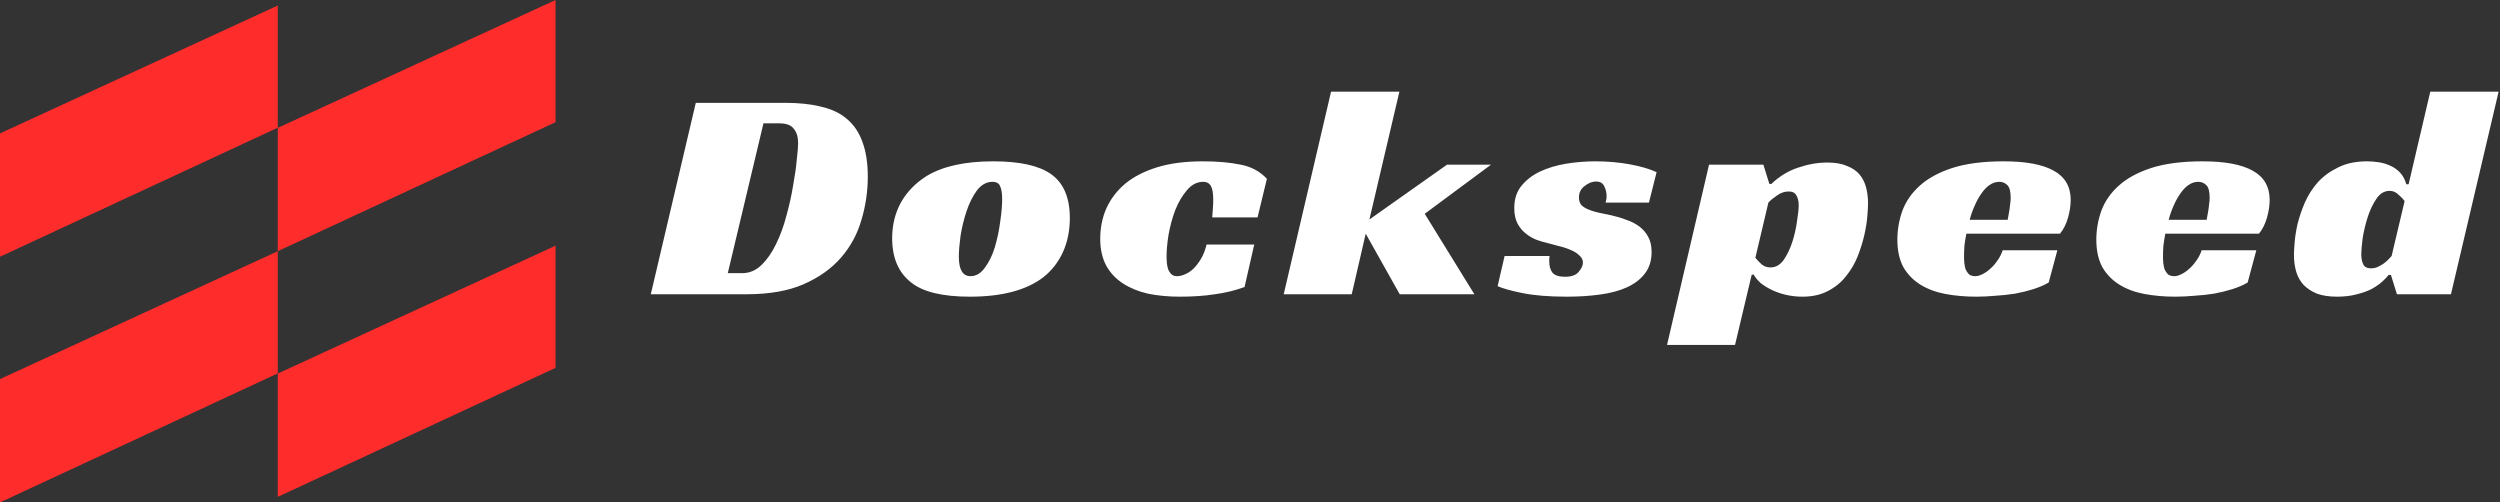 <svg width="209" height="42" viewBox="0 0 209 42" fill="none" xmlns="http://www.w3.org/2000/svg">
<rect x="0" y="0" width="209" height="42" fill="#333333" stroke="none"/>
<path d="M0 11.152L23.222 0.462V10.675L0 21.462V11.152Z" fill="#FF2C2C"/>
<path d="M23.222 10.691L46.444 0V10.214L23.222 21V10.691Z" fill="#FF2C2C"/>
<path d="M0 31.691L23.222 21V31.214L0 42V31.691Z" fill="#FF2C2C"/>
<path d="M23.222 31.229L46.444 20.538V30.752L23.222 41.538V31.229Z" fill="#FF2C2C"/>
<path d="M54.406 24.6L58.168 8.598H65.664C66.816 8.598 67.819 8.707 68.674 8.926C69.547 9.127 70.262 9.472 70.82 9.959C71.396 10.446 71.823 11.084 72.102 11.874C72.399 12.664 72.547 13.63 72.547 14.772C72.547 15.998 72.371 17.2 72.018 18.376C71.684 19.552 71.117 20.602 70.318 21.526C69.519 22.45 68.47 23.197 67.169 23.768C65.887 24.323 64.299 24.6 62.404 24.6H54.406ZM62.042 22.836C62.655 22.836 63.194 22.609 63.658 22.156C64.141 21.685 64.55 21.097 64.884 20.392C65.237 19.669 65.525 18.88 65.748 18.023C65.99 17.149 66.175 16.309 66.305 15.503C66.454 14.696 66.556 13.974 66.612 13.336C66.686 12.697 66.723 12.244 66.723 11.975C66.723 11.454 66.603 11.051 66.361 10.765C66.138 10.463 65.739 10.312 65.163 10.312H63.825L60.843 22.836H62.042ZM83.029 13.487C85.239 13.487 86.846 13.84 87.85 14.545C88.909 15.284 89.438 16.511 89.438 18.224C89.438 19.283 89.243 20.24 88.853 21.097C88.463 21.937 87.915 22.634 87.209 23.189C85.797 24.264 83.753 24.802 81.078 24.802C78.793 24.802 77.158 24.407 76.173 23.617C75.115 22.794 74.585 21.559 74.585 19.913C74.585 18.821 74.826 17.83 75.31 16.939C75.811 16.049 76.526 15.31 77.455 14.722C78.811 13.898 80.669 13.487 83.029 13.487ZM81.134 23.088C81.598 23.088 81.998 22.853 82.332 22.382C82.685 21.912 82.964 21.341 83.168 20.669C83.372 19.98 83.521 19.274 83.614 18.552C83.725 17.813 83.781 17.174 83.781 16.637C83.781 16.166 83.725 15.814 83.614 15.578C83.521 15.326 83.307 15.2 82.973 15.2C82.471 15.2 82.035 15.444 81.663 15.931C81.31 16.418 81.022 16.998 80.799 17.67C80.576 18.342 80.409 19.031 80.298 19.736C80.205 20.442 80.158 21.013 80.158 21.45C80.158 22.542 80.484 23.088 81.134 23.088ZM104.045 23.995C103.265 24.281 102.438 24.482 101.565 24.6C100.711 24.734 99.735 24.802 98.639 24.802C97.673 24.802 96.781 24.718 95.964 24.55C95.165 24.365 94.469 24.079 93.874 23.693C93.28 23.306 92.815 22.811 92.481 22.206C92.146 21.584 91.979 20.837 91.979 19.963C91.979 19.056 92.146 18.216 92.481 17.443C92.834 16.654 93.354 15.965 94.041 15.377C94.747 14.789 95.639 14.327 96.716 13.991C97.794 13.655 99.076 13.487 100.562 13.487C101.77 13.487 102.819 13.579 103.711 13.764C104.603 13.932 105.337 14.327 105.912 14.948L105.132 18.174H101.342C101.361 17.888 101.379 17.636 101.398 17.418C101.417 17.2 101.426 16.956 101.426 16.687C101.426 16.15 101.361 15.772 101.231 15.553C101.101 15.318 100.887 15.2 100.59 15.2C100.07 15.2 99.615 15.436 99.225 15.906C98.834 16.36 98.509 16.914 98.249 17.569C98.008 18.208 97.822 18.888 97.692 19.61C97.58 20.316 97.525 20.921 97.525 21.425C97.525 21.61 97.534 21.803 97.552 22.004C97.571 22.189 97.608 22.366 97.664 22.534C97.738 22.702 97.831 22.836 97.943 22.937C98.054 23.038 98.212 23.088 98.416 23.088C98.602 23.088 98.816 23.038 99.057 22.937C99.299 22.836 99.531 22.685 99.754 22.483C99.977 22.265 100.191 21.988 100.395 21.652C100.599 21.316 100.757 20.912 100.869 20.442H104.854L104.045 23.995ZM114.481 18.35L120.974 13.764H124.652L119.107 17.872L123.259 24.6H117.017L114.174 19.535L113.004 24.6H107.319L111.276 7.666H116.989L114.481 18.35ZM134.228 16.939C134.247 16.855 134.265 16.771 134.284 16.687C134.303 16.603 134.312 16.511 134.312 16.41C134.312 16.108 134.247 15.83 134.117 15.578C134.005 15.31 133.773 15.175 133.42 15.175C133.104 15.175 132.789 15.301 132.473 15.553C132.157 15.788 131.999 16.108 131.999 16.511C131.999 16.78 132.073 16.998 132.222 17.166C132.389 17.317 132.603 17.443 132.863 17.544C133.123 17.645 133.411 17.729 133.727 17.796C134.061 17.863 134.386 17.93 134.702 17.998C135.148 18.098 135.566 18.224 135.956 18.376C136.365 18.51 136.727 18.695 137.043 18.93C137.359 19.165 137.609 19.459 137.795 19.812C137.981 20.148 138.074 20.568 138.074 21.072C138.074 21.778 137.888 22.374 137.517 22.861C137.164 23.332 136.662 23.718 136.012 24.02C135.38 24.306 134.628 24.508 133.755 24.625C132.9 24.743 131.98 24.802 130.996 24.802C129.491 24.802 128.246 24.701 127.262 24.499C126.277 24.298 125.59 24.104 125.2 23.92L125.785 21.4H129.547C129.528 21.484 129.519 21.568 129.519 21.652C129.519 21.719 129.519 21.794 129.519 21.878C129.519 22.265 129.612 22.576 129.798 22.811C130.002 23.029 130.346 23.138 130.829 23.138C131.367 23.138 131.748 23.004 131.971 22.735C132.213 22.45 132.333 22.189 132.333 21.954C132.333 21.719 132.231 21.517 132.027 21.349C131.841 21.164 131.6 21.013 131.302 20.896C131.005 20.761 130.671 20.652 130.299 20.568C129.946 20.467 129.602 20.375 129.268 20.291C129.027 20.24 128.748 20.156 128.432 20.039C128.135 19.921 127.847 19.753 127.568 19.535C127.29 19.316 127.057 19.039 126.872 18.703C126.686 18.35 126.593 17.914 126.593 17.393C126.593 16.654 126.788 16.04 127.178 15.553C127.587 15.049 128.107 14.646 128.739 14.344C129.389 14.041 130.113 13.823 130.912 13.688C131.73 13.554 132.547 13.487 133.364 13.487C134.386 13.487 135.352 13.571 136.263 13.739C137.173 13.907 137.916 14.125 138.492 14.394L137.851 16.939H134.228ZM145.049 28.834H139.364L142.876 13.764H147.418L147.919 15.377H148.087C148.755 14.738 149.499 14.285 150.316 14.016C151.152 13.73 151.969 13.588 152.768 13.588C153.419 13.588 153.957 13.68 154.385 13.865C154.83 14.033 155.183 14.268 155.443 14.57C155.704 14.873 155.889 15.234 156.001 15.654C156.112 16.074 156.168 16.519 156.168 16.99C156.168 17.225 156.149 17.578 156.112 18.048C156.075 18.518 155.992 19.048 155.861 19.636C155.731 20.207 155.546 20.803 155.304 21.425C155.063 22.03 154.738 22.584 154.329 23.088C153.939 23.592 153.437 24.004 152.824 24.323C152.23 24.642 151.514 24.802 150.678 24.802C150.214 24.802 149.759 24.751 149.313 24.65C148.886 24.55 148.495 24.415 148.142 24.247C147.789 24.079 147.474 23.886 147.195 23.668C146.935 23.432 146.74 23.197 146.61 22.962H146.443L145.049 28.834ZM148.003 22.357C148.449 22.357 148.821 22.147 149.118 21.727C149.415 21.29 149.657 20.786 149.842 20.215C150.028 19.627 150.158 19.048 150.232 18.476C150.325 17.888 150.372 17.452 150.372 17.166C150.372 16.83 150.307 16.553 150.177 16.334C150.065 16.116 149.852 16.007 149.536 16.007C149.183 16.007 148.848 16.124 148.533 16.36C148.217 16.578 147.985 16.771 147.836 16.939L146.749 21.551C146.898 21.736 147.074 21.92 147.279 22.105C147.483 22.273 147.724 22.357 148.003 22.357ZM164.388 19.535C164.314 19.904 164.258 20.257 164.221 20.593C164.202 20.929 164.193 21.232 164.193 21.5C164.193 21.652 164.202 21.82 164.221 22.004C164.239 22.189 164.277 22.366 164.332 22.534C164.407 22.685 164.499 22.819 164.611 22.937C164.741 23.038 164.917 23.088 165.14 23.088C165.308 23.088 165.493 23.038 165.698 22.937C165.921 22.836 166.134 22.693 166.339 22.508C166.562 22.324 166.766 22.097 166.952 21.828C167.156 21.559 167.314 21.257 167.425 20.921H171.996L171.271 23.617C170.9 23.836 170.472 24.02 169.989 24.172C169.506 24.323 168.995 24.449 168.457 24.55C167.918 24.634 167.37 24.692 166.812 24.726C166.255 24.776 165.726 24.802 165.224 24.802C164.295 24.802 163.431 24.726 162.632 24.575C161.834 24.424 161.137 24.163 160.542 23.794C159.948 23.424 159.474 22.937 159.121 22.332C158.787 21.71 158.62 20.946 158.62 20.039C158.62 19.216 158.759 18.409 159.038 17.62C159.335 16.83 159.818 16.133 160.487 15.528C161.174 14.906 162.084 14.411 163.218 14.041C164.369 13.672 165.8 13.487 167.509 13.487C169.367 13.487 170.76 13.747 171.689 14.268C172.637 14.789 173.11 15.604 173.11 16.712C173.11 17.166 173.036 17.662 172.887 18.199C172.739 18.72 172.516 19.165 172.219 19.535H164.388ZM168.094 16.536C168.094 16.015 168.001 15.662 167.816 15.478C167.63 15.293 167.407 15.2 167.147 15.2C166.85 15.2 166.571 15.293 166.311 15.478C166.069 15.646 165.846 15.881 165.642 16.183C165.438 16.469 165.252 16.805 165.085 17.191C164.917 17.561 164.778 17.956 164.667 18.376H167.843C167.881 18.174 167.918 17.964 167.955 17.746C167.992 17.561 168.02 17.359 168.039 17.141C168.076 16.922 168.094 16.721 168.094 16.536ZM181.021 19.535C180.947 19.904 180.891 20.257 180.854 20.593C180.835 20.929 180.826 21.232 180.826 21.5C180.826 21.652 180.835 21.82 180.854 22.004C180.872 22.189 180.91 22.366 180.965 22.534C181.04 22.685 181.133 22.819 181.244 22.937C181.374 23.038 181.551 23.088 181.774 23.088C181.941 23.088 182.126 23.038 182.331 22.937C182.554 22.836 182.767 22.693 182.972 22.508C183.195 22.324 183.399 22.097 183.585 21.828C183.789 21.559 183.947 21.257 184.059 20.921H188.629L187.904 23.617C187.533 23.836 187.105 24.02 186.622 24.172C186.139 24.323 185.628 24.449 185.09 24.55C184.551 24.634 184.003 24.692 183.445 24.726C182.888 24.776 182.359 24.802 181.857 24.802C180.928 24.802 180.064 24.726 179.266 24.575C178.467 24.424 177.77 24.163 177.176 23.794C176.581 23.424 176.107 22.937 175.754 22.332C175.42 21.71 175.253 20.946 175.253 20.039C175.253 19.216 175.392 18.409 175.671 17.62C175.968 16.83 176.451 16.133 177.12 15.528C177.807 14.906 178.717 14.411 179.851 14.041C181.003 13.672 182.433 13.487 184.142 13.487C186 13.487 187.393 13.747 188.322 14.268C189.27 14.789 189.743 15.604 189.743 16.712C189.743 17.166 189.669 17.662 189.52 18.199C189.372 18.72 189.149 19.165 188.852 19.535H181.021ZM184.727 16.536C184.727 16.015 184.634 15.662 184.449 15.478C184.263 15.293 184.04 15.2 183.78 15.2C183.483 15.2 183.204 15.293 182.944 15.478C182.702 15.646 182.479 15.881 182.275 16.183C182.071 16.469 181.885 16.805 181.718 17.191C181.551 17.561 181.411 17.956 181.3 18.376H184.477C184.514 18.174 184.551 17.964 184.588 17.746C184.625 17.561 184.653 17.359 184.672 17.141C184.709 16.922 184.727 16.721 184.727 16.536ZM203.171 7.666H208.884L204.899 24.6H200.384L199.883 22.987H199.688C199.576 23.138 199.4 23.323 199.158 23.542C198.935 23.743 198.647 23.945 198.294 24.146C197.941 24.331 197.523 24.482 197.04 24.6C196.557 24.734 196 24.802 195.368 24.802C194.718 24.802 194.161 24.718 193.696 24.55C193.251 24.365 192.879 24.121 192.582 23.819C192.303 23.516 192.099 23.155 191.969 22.735C191.839 22.298 191.774 21.828 191.774 21.324C191.774 21.106 191.792 20.761 191.829 20.291C191.867 19.804 191.95 19.274 192.08 18.703C192.229 18.115 192.433 17.519 192.693 16.914C192.972 16.292 193.334 15.73 193.78 15.226C194.245 14.722 194.811 14.31 195.48 13.991C196.149 13.655 196.957 13.487 197.904 13.487C198.202 13.487 198.517 13.512 198.852 13.562C199.186 13.613 199.502 13.705 199.799 13.84C200.115 13.974 200.394 14.167 200.635 14.419C200.877 14.671 201.053 14.999 201.165 15.402H201.36L203.171 7.666ZM199.771 15.956C199.326 15.956 198.954 16.183 198.657 16.637C198.359 17.074 198.118 17.586 197.932 18.174C197.746 18.762 197.607 19.35 197.514 19.938C197.44 20.526 197.403 20.963 197.403 21.248C197.403 21.584 197.458 21.87 197.57 22.105C197.681 22.324 197.895 22.433 198.211 22.433C198.397 22.433 198.573 22.399 198.74 22.332C198.926 22.248 199.093 22.156 199.242 22.055C199.409 21.937 199.548 21.82 199.66 21.702C199.771 21.584 199.864 21.484 199.939 21.4L201.025 16.813C200.895 16.628 200.719 16.444 200.496 16.259C200.292 16.057 200.05 15.956 199.771 15.956Z" fill="white"/>
</svg>
